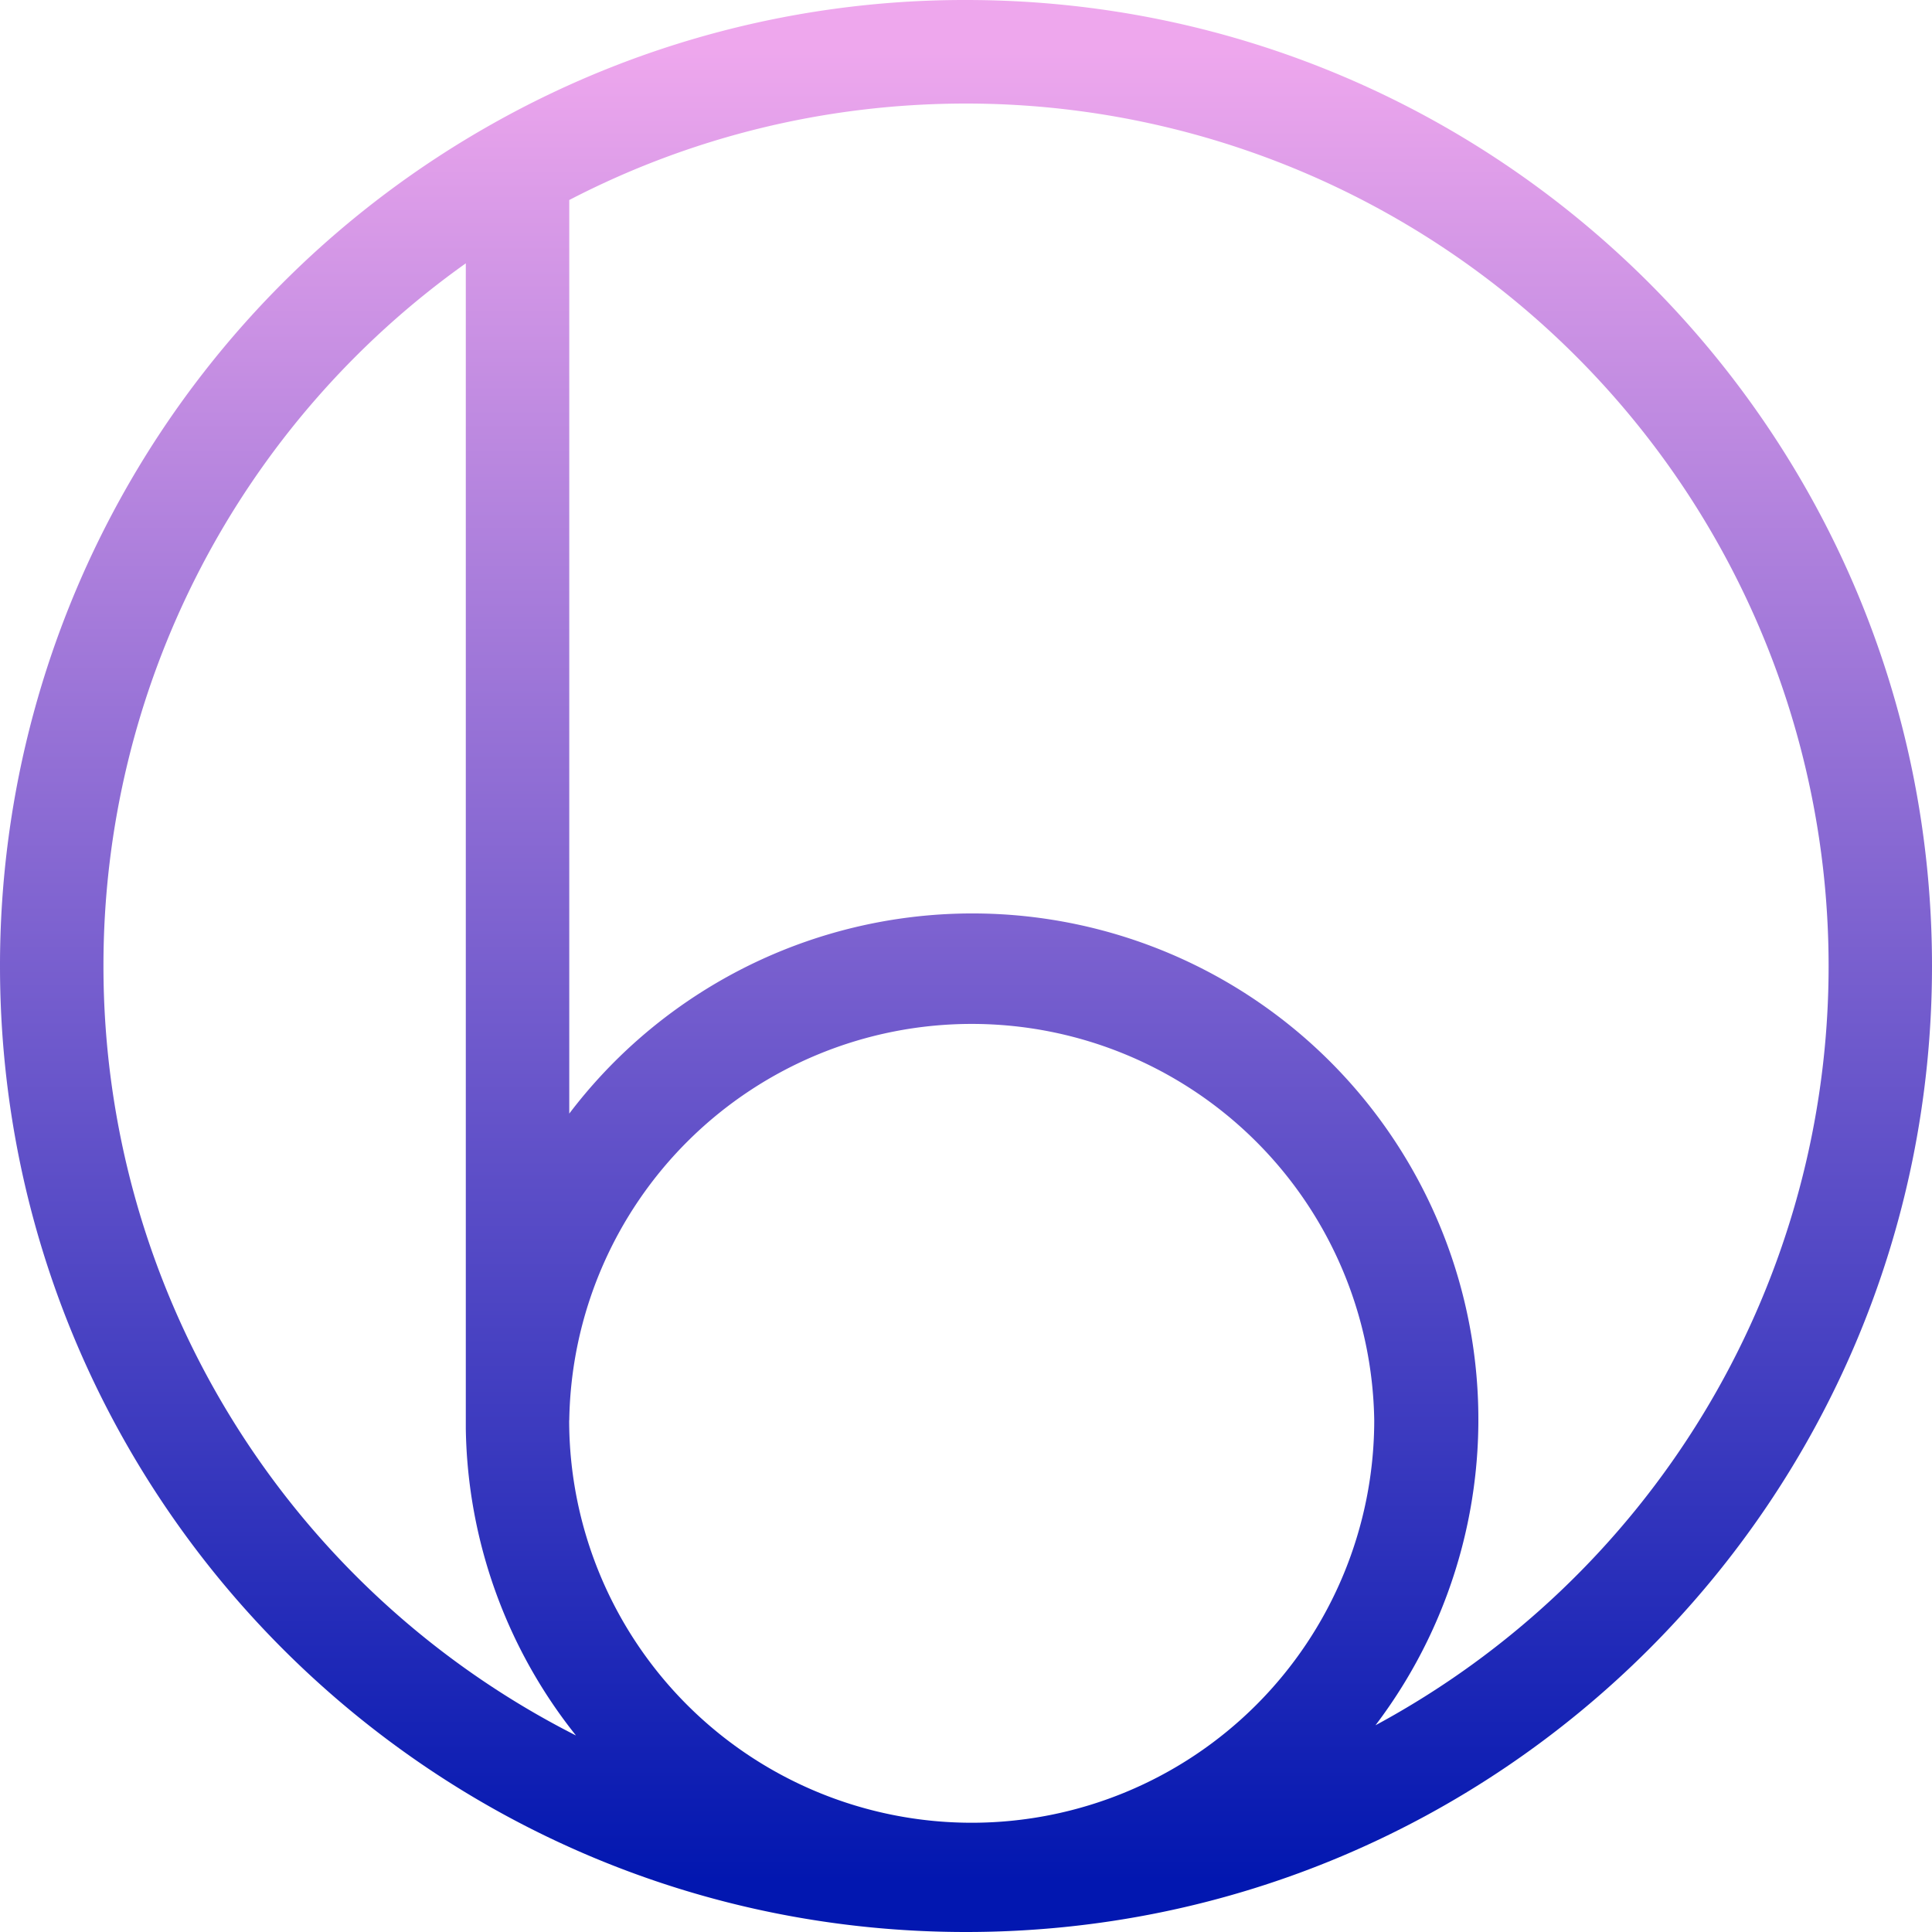 <svg fill="none" xmlns="http://www.w3.org/2000/svg" viewBox="0 0 20 20">
  <path fill-rule="evenodd" clip-rule="evenodd" d="M5.094 1.284A9.957 9.957 0 0110 0c5.523 0 10 4.477 10 10s-4.477 10-10 10S0 15.523 0 10a9.997 9.997 0 015.094-8.716zm.799.786v9.458a5.238 5.238 0 018.346 6.332A8.929 8.929 0 0010 1.072c-1.48 0-2.877.36-4.106.998zm.069 15.895a5.215 5.215 0 01-1.14-3.173V2.726A8.917 8.917 0 001.071 10a8.928 8.928 0 004.89 7.965zm-.07-3.263a4.167 4.167 0 108.334 0 4.167 4.167 0 00-8.333 0z" fill="url(#paint0_linear)"/>
  <defs>
    <linearGradient id="paint0_linear" x1="10" y1=".536" x2="10" y2="19.464" gradientUnits="userSpaceOnUse">
      <stop stop-color="#EEA7ED"/>
      <stop offset="1" stop-color="#0217B0"/>
    </linearGradient>
  </defs>
</svg>
